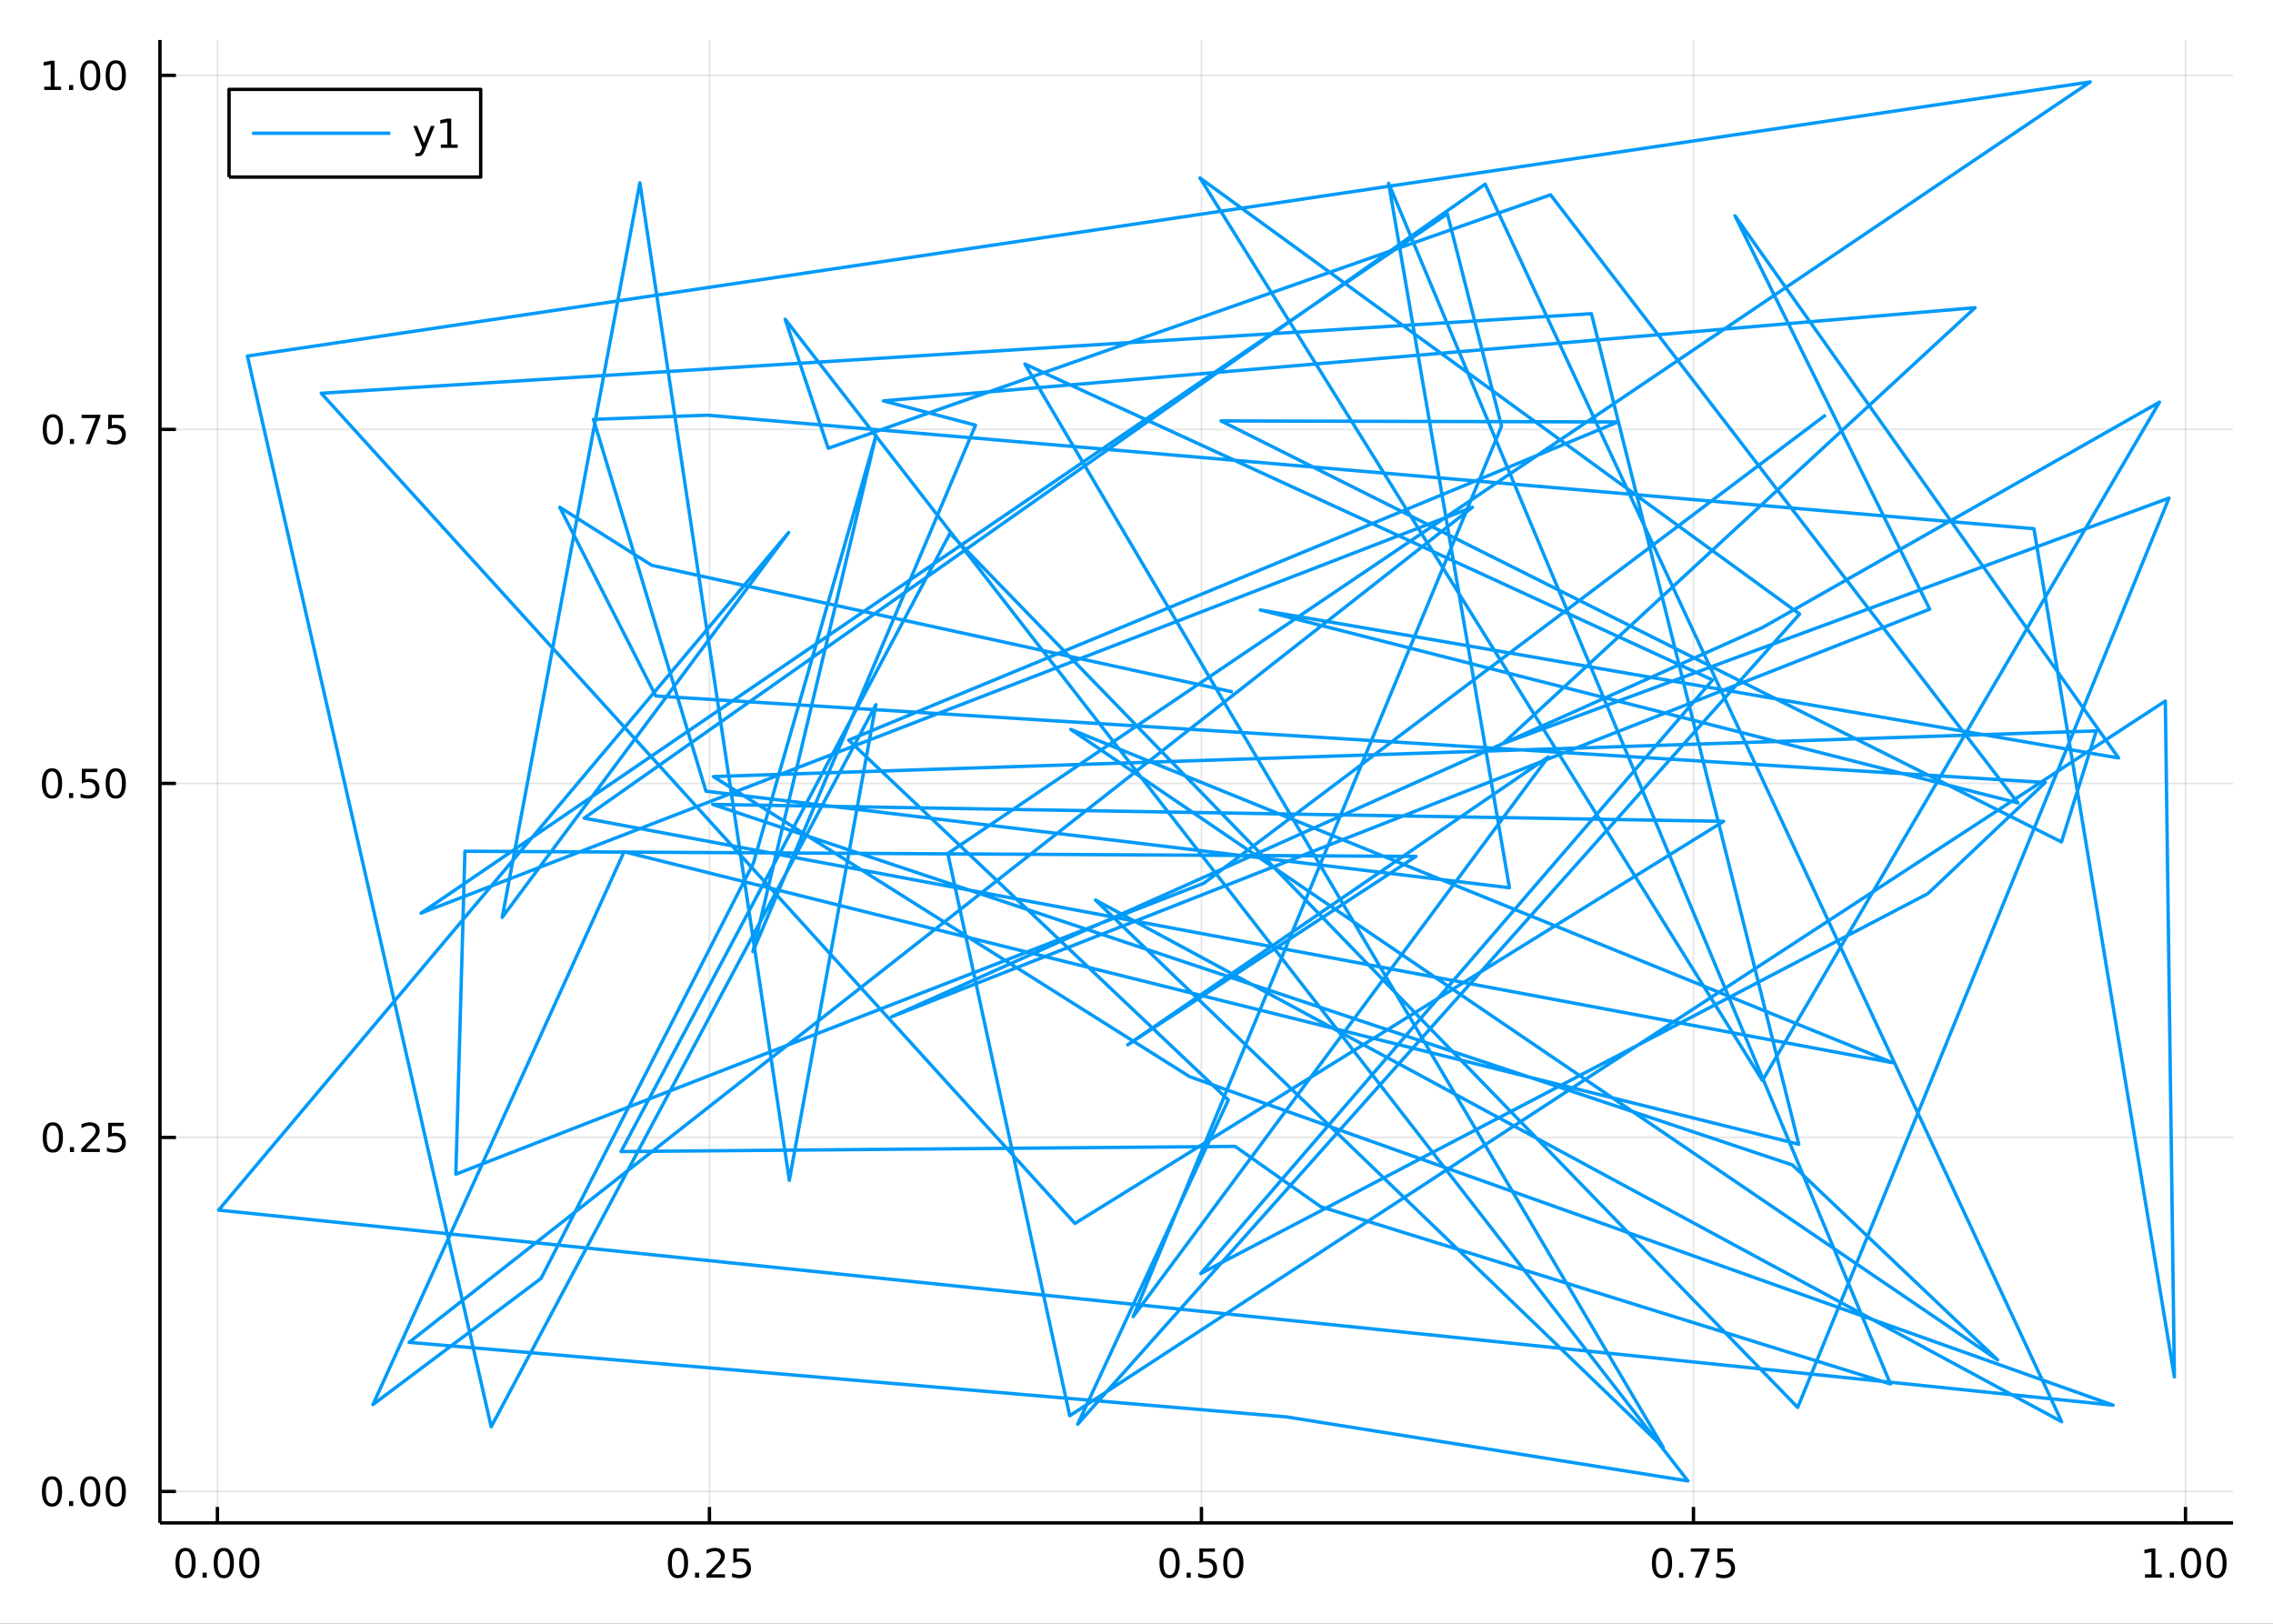 <?xml version="1.0" encoding="utf-8"?>
<svg xmlns="http://www.w3.org/2000/svg" xmlns:xlink="http://www.w3.org/1999/xlink" width="672" height="480" viewBox="0 0 2688 1920">
<rect x="0" y="0" width="2688" height="1920" fill="#333333" stroke="none"/>
<defs>
  <clipPath id="clip640">
    <rect x="0" y="0" width="2688" height="1920"/>
  </clipPath>
</defs>
<path clip-path="url(#clip640)" d="
M0 1920 L2688 1920 L2688 0 L0 0  Z
  " fill="#ffffff" fill-rule="evenodd" fill-opacity="1"/>
<defs>
  <clipPath id="clip641">
    <rect x="537" y="0" width="1883" height="1883"/>
  </clipPath>
</defs>
<path clip-path="url(#clip640)" d="
M189.154 1800.78 L2640.76 1800.78 L2640.76 47.244 L189.154 47.244  Z
  " fill="#ffffff" fill-rule="evenodd" fill-opacity="1"/>
<defs>
  <clipPath id="clip642">
    <rect x="189" y="47" width="2453" height="1755"/>
  </clipPath>
</defs>
<polyline clip-path="url(#clip642)" style="stroke:#000000; stroke-linecap:butt; stroke-linejoin:round; stroke-width:2; stroke-opacity:0.1; fill:none" points="
  257.114,1800.78 257.114,47.244 
  "/>
<polyline clip-path="url(#clip642)" style="stroke:#000000; stroke-linecap:butt; stroke-linejoin:round; stroke-width:2; stroke-opacity:0.1; fill:none" points="
  838.966,1800.78 838.966,47.244 
  "/>
<polyline clip-path="url(#clip642)" style="stroke:#000000; stroke-linecap:butt; stroke-linejoin:round; stroke-width:2; stroke-opacity:0.1; fill:none" points="
  1420.82,1800.78 1420.82,47.244 
  "/>
<polyline clip-path="url(#clip642)" style="stroke:#000000; stroke-linecap:butt; stroke-linejoin:round; stroke-width:2; stroke-opacity:0.1; fill:none" points="
  2002.67,1800.78 2002.67,47.244 
  "/>
<polyline clip-path="url(#clip642)" style="stroke:#000000; stroke-linecap:butt; stroke-linejoin:round; stroke-width:2; stroke-opacity:0.1; fill:none" points="
  2584.52,1800.78 2584.52,47.244 
  "/>
<polyline clip-path="url(#clip640)" style="stroke:#000000; stroke-linecap:butt; stroke-linejoin:round; stroke-width:4; stroke-opacity:1; fill:none" points="
  189.154,1800.78 2640.76,1800.78 
  "/>
<polyline clip-path="url(#clip640)" style="stroke:#000000; stroke-linecap:butt; stroke-linejoin:round; stroke-width:4; stroke-opacity:1; fill:none" points="
  257.114,1800.78 257.114,1781.88 
  "/>
<polyline clip-path="url(#clip640)" style="stroke:#000000; stroke-linecap:butt; stroke-linejoin:round; stroke-width:4; stroke-opacity:1; fill:none" points="
  838.966,1800.78 838.966,1781.88 
  "/>
<polyline clip-path="url(#clip640)" style="stroke:#000000; stroke-linecap:butt; stroke-linejoin:round; stroke-width:4; stroke-opacity:1; fill:none" points="
  1420.82,1800.78 1420.82,1781.88 
  "/>
<polyline clip-path="url(#clip640)" style="stroke:#000000; stroke-linecap:butt; stroke-linejoin:round; stroke-width:4; stroke-opacity:1; fill:none" points="
  2002.67,1800.78 2002.67,1781.88 
  "/>
<polyline clip-path="url(#clip640)" style="stroke:#000000; stroke-linecap:butt; stroke-linejoin:round; stroke-width:4; stroke-opacity:1; fill:none" points="
  2584.52,1800.78 2584.52,1781.88 
  "/>
<path clip-path="url(#clip640)" d="M219.417 1834 Q215.806 1834 213.977 1837.57 Q212.172 1841.11 212.172 1848.24 Q212.172 1855.34 213.977 1858.91 Q215.806 1862.45 219.417 1862.45 Q223.051 1862.45 224.857 1858.91 Q226.686 1855.34 226.686 1848.24 Q226.686 1841.11 224.857 1837.57 Q223.051 1834 219.417 1834 M219.417 1830.3 Q225.227 1830.3 228.283 1834.9 Q231.361 1839.49 231.361 1848.24 Q231.361 1856.96 228.283 1861.57 Q225.227 1866.15 219.417 1866.15 Q213.607 1866.15 210.528 1861.57 Q207.473 1856.96 207.473 1848.24 Q207.473 1839.49 210.528 1834.9 Q213.607 1830.3 219.417 1830.3 Z" fill="#000000" fill-rule="evenodd" fill-opacity="1" /><path clip-path="url(#clip640)" d="M239.579 1859.6 L244.463 1859.6 L244.463 1865.48 L239.579 1865.48 L239.579 1859.6 Z" fill="#000000" fill-rule="evenodd" fill-opacity="1" /><path clip-path="url(#clip640)" d="M264.648 1834 Q261.037 1834 259.208 1837.57 Q257.403 1841.11 257.403 1848.24 Q257.403 1855.34 259.208 1858.91 Q261.037 1862.45 264.648 1862.45 Q268.283 1862.45 270.088 1858.91 Q271.917 1855.34 271.917 1848.24 Q271.917 1841.11 270.088 1837.57 Q268.283 1834 264.648 1834 M264.648 1830.3 Q270.458 1830.3 273.514 1834.9 Q276.593 1839.49 276.593 1848.24 Q276.593 1856.96 273.514 1861.57 Q270.458 1866.15 264.648 1866.15 Q258.838 1866.15 255.759 1861.57 Q252.704 1856.96 252.704 1848.24 Q252.704 1839.49 255.759 1834.9 Q258.838 1830.3 264.648 1830.3 Z" fill="#000000" fill-rule="evenodd" fill-opacity="1" /><path clip-path="url(#clip640)" d="M294.81 1834 Q291.199 1834 289.37 1837.57 Q287.565 1841.11 287.565 1848.24 Q287.565 1855.34 289.37 1858.91 Q291.199 1862.45 294.81 1862.45 Q298.444 1862.45 300.25 1858.91 Q302.079 1855.34 302.079 1848.24 Q302.079 1841.11 300.25 1837.57 Q298.444 1834 294.81 1834 M294.81 1830.3 Q300.62 1830.3 303.676 1834.9 Q306.755 1839.49 306.755 1848.24 Q306.755 1856.96 303.676 1861.57 Q300.62 1866.15 294.81 1866.15 Q289 1866.15 285.921 1861.57 Q282.866 1856.96 282.866 1848.24 Q282.866 1839.49 285.921 1834.9 Q289 1830.3 294.81 1830.3 Z" fill="#000000" fill-rule="evenodd" fill-opacity="1" /><path clip-path="url(#clip640)" d="M801.767 1834 Q798.156 1834 796.327 1837.57 Q794.522 1841.11 794.522 1848.24 Q794.522 1855.34 796.327 1858.91 Q798.156 1862.45 801.767 1862.45 Q805.401 1862.45 807.207 1858.91 Q809.036 1855.34 809.036 1848.24 Q809.036 1841.11 807.207 1837.57 Q805.401 1834 801.767 1834 M801.767 1830.3 Q807.577 1830.3 810.633 1834.9 Q813.711 1839.49 813.711 1848.24 Q813.711 1856.96 810.633 1861.57 Q807.577 1866.15 801.767 1866.15 Q795.957 1866.15 792.878 1861.57 Q789.823 1856.96 789.823 1848.24 Q789.823 1839.49 792.878 1834.9 Q795.957 1830.3 801.767 1830.3 Z" fill="#000000" fill-rule="evenodd" fill-opacity="1" /><path clip-path="url(#clip640)" d="M821.929 1859.6 L826.813 1859.6 L826.813 1865.48 L821.929 1865.48 L821.929 1859.6 Z" fill="#000000" fill-rule="evenodd" fill-opacity="1" /><path clip-path="url(#clip640)" d="M841.026 1861.55 L857.345 1861.55 L857.345 1865.48 L835.401 1865.48 L835.401 1861.55 Q838.063 1858.79 842.646 1854.16 Q847.253 1849.51 848.433 1848.17 Q850.679 1845.65 851.558 1843.91 Q852.461 1842.15 852.461 1840.46 Q852.461 1837.71 850.517 1835.97 Q848.596 1834.23 845.494 1834.23 Q843.295 1834.23 840.841 1835 Q838.41 1835.76 835.633 1837.31 L835.633 1832.59 Q838.457 1831.46 840.91 1830.88 Q843.364 1830.3 845.401 1830.3 Q850.771 1830.3 853.966 1832.98 Q857.16 1835.67 857.16 1840.16 Q857.16 1842.29 856.35 1844.21 Q855.563 1846.11 853.457 1848.7 Q852.878 1849.37 849.776 1852.59 Q846.674 1855.78 841.026 1861.55 Z" fill="#000000" fill-rule="evenodd" fill-opacity="1" /><path clip-path="url(#clip640)" d="M867.207 1830.92 L885.563 1830.92 L885.563 1834.86 L871.489 1834.86 L871.489 1843.33 Q872.507 1842.98 873.526 1842.82 Q874.544 1842.64 875.563 1842.64 Q881.35 1842.64 884.73 1845.81 Q888.109 1848.98 888.109 1854.4 Q888.109 1859.97 884.637 1863.08 Q881.165 1866.15 874.845 1866.15 Q872.669 1866.15 870.401 1865.78 Q868.156 1865.41 865.748 1864.67 L865.748 1859.97 Q867.832 1861.11 870.054 1861.66 Q872.276 1862.22 874.753 1862.22 Q878.757 1862.22 881.095 1860.11 Q883.433 1858.01 883.433 1854.4 Q883.433 1850.78 881.095 1848.68 Q878.757 1846.57 874.753 1846.57 Q872.878 1846.57 871.003 1846.99 Q869.151 1847.4 867.207 1848.28 L867.207 1830.92 Z" fill="#000000" fill-rule="evenodd" fill-opacity="1" /><path clip-path="url(#clip640)" d="M1383.12 1834 Q1379.51 1834 1377.68 1837.57 Q1375.88 1841.11 1375.88 1848.24 Q1375.88 1855.34 1377.68 1858.91 Q1379.51 1862.45 1383.12 1862.45 Q1386.76 1862.45 1388.56 1858.91 Q1390.39 1855.34 1390.39 1848.24 Q1390.39 1841.11 1388.56 1837.57 Q1386.76 1834 1383.12 1834 M1383.12 1830.3 Q1388.93 1830.3 1391.99 1834.9 Q1395.07 1839.49 1395.07 1848.24 Q1395.07 1856.96 1391.99 1861.57 Q1388.93 1866.15 1383.12 1866.15 Q1377.31 1866.15 1374.23 1861.57 Q1371.18 1856.96 1371.18 1848.24 Q1371.18 1839.49 1374.23 1834.9 Q1377.31 1830.3 1383.12 1830.3 Z" fill="#000000" fill-rule="evenodd" fill-opacity="1" /><path clip-path="url(#clip640)" d="M1403.28 1859.6 L1408.17 1859.6 L1408.17 1865.48 L1403.28 1865.48 L1403.28 1859.6 Z" fill="#000000" fill-rule="evenodd" fill-opacity="1" /><path clip-path="url(#clip640)" d="M1418.4 1830.92 L1436.76 1830.92 L1436.76 1834.86 L1422.68 1834.86 L1422.68 1843.33 Q1423.7 1842.98 1424.72 1842.82 Q1425.74 1842.64 1426.76 1842.64 Q1432.54 1842.64 1435.92 1845.81 Q1439.3 1848.98 1439.3 1854.4 Q1439.3 1859.97 1435.83 1863.08 Q1432.36 1866.15 1426.04 1866.15 Q1423.86 1866.15 1421.59 1865.78 Q1419.35 1865.41 1416.94 1864.67 L1416.94 1859.97 Q1419.02 1861.11 1421.25 1861.66 Q1423.47 1862.22 1425.95 1862.22 Q1429.95 1862.22 1432.29 1860.11 Q1434.63 1858.01 1434.63 1854.4 Q1434.63 1850.78 1432.29 1848.68 Q1429.95 1846.57 1425.95 1846.57 Q1424.07 1846.57 1422.2 1846.99 Q1420.34 1847.4 1418.4 1848.28 L1418.4 1830.92 Z" fill="#000000" fill-rule="evenodd" fill-opacity="1" /><path clip-path="url(#clip640)" d="M1458.51 1834 Q1454.9 1834 1453.08 1837.57 Q1451.27 1841.11 1451.27 1848.24 Q1451.27 1855.34 1453.08 1858.91 Q1454.9 1862.45 1458.51 1862.45 Q1462.15 1862.45 1463.95 1858.91 Q1465.78 1855.34 1465.78 1848.24 Q1465.78 1841.11 1463.95 1837.57 Q1462.15 1834 1458.51 1834 M1458.51 1830.3 Q1464.33 1830.3 1467.38 1834.9 Q1470.46 1839.49 1470.46 1848.24 Q1470.46 1856.96 1467.38 1861.57 Q1464.33 1866.15 1458.51 1866.15 Q1452.7 1866.15 1449.63 1861.57 Q1446.57 1856.96 1446.57 1848.24 Q1446.57 1839.49 1449.63 1834.9 Q1452.7 1830.3 1458.51 1830.3 Z" fill="#000000" fill-rule="evenodd" fill-opacity="1" /><path clip-path="url(#clip640)" d="M1965.47 1834 Q1961.86 1834 1960.03 1837.57 Q1958.23 1841.11 1958.23 1848.24 Q1958.23 1855.34 1960.03 1858.91 Q1961.86 1862.45 1965.47 1862.45 Q1969.11 1862.45 1970.91 1858.91 Q1972.74 1855.34 1972.74 1848.24 Q1972.74 1841.11 1970.91 1837.57 Q1969.11 1834 1965.47 1834 M1965.47 1830.3 Q1971.28 1830.3 1974.34 1834.9 Q1977.42 1839.49 1977.42 1848.24 Q1977.42 1856.96 1974.34 1861.57 Q1971.28 1866.15 1965.47 1866.15 Q1959.66 1866.15 1956.58 1861.57 Q1953.53 1856.96 1953.53 1848.24 Q1953.53 1839.49 1956.58 1834.9 Q1959.66 1830.3 1965.47 1830.3 Z" fill="#000000" fill-rule="evenodd" fill-opacity="1" /><path clip-path="url(#clip640)" d="M1985.63 1859.6 L1990.52 1859.6 L1990.52 1865.48 L1985.63 1865.48 L1985.63 1859.6 Z" fill="#000000" fill-rule="evenodd" fill-opacity="1" /><path clip-path="url(#clip640)" d="M1999.52 1830.92 L2021.74 1830.92 L2021.74 1832.91 L2009.2 1865.48 L2004.31 1865.48 L2016.12 1834.86 L1999.52 1834.86 L1999.52 1830.92 Z" fill="#000000" fill-rule="evenodd" fill-opacity="1" /><path clip-path="url(#clip640)" d="M2030.91 1830.92 L2049.27 1830.92 L2049.27 1834.86 L2035.19 1834.86 L2035.19 1843.33 Q2036.21 1842.98 2037.23 1842.82 Q2038.25 1842.64 2039.27 1842.64 Q2045.05 1842.64 2048.43 1845.81 Q2051.81 1848.98 2051.81 1854.4 Q2051.81 1859.97 2048.34 1863.08 Q2044.87 1866.15 2038.55 1866.15 Q2036.37 1866.15 2034.11 1865.78 Q2031.86 1865.41 2029.45 1864.67 L2029.45 1859.97 Q2031.54 1861.11 2033.76 1861.66 Q2035.98 1862.22 2038.46 1862.22 Q2042.46 1862.22 2044.8 1860.11 Q2047.14 1858.01 2047.14 1854.4 Q2047.14 1850.78 2044.8 1848.68 Q2042.46 1846.57 2038.46 1846.57 Q2036.58 1846.57 2034.71 1846.99 Q2032.86 1847.4 2030.91 1848.28 L2030.91 1830.92 Z" fill="#000000" fill-rule="evenodd" fill-opacity="1" /><path clip-path="url(#clip640)" d="M2536.6 1861.55 L2544.23 1861.55 L2544.23 1835.18 L2535.92 1836.85 L2535.92 1832.59 L2544.19 1830.92 L2548.86 1830.92 L2548.86 1861.55 L2556.5 1861.55 L2556.5 1865.48 L2536.6 1865.48 L2536.6 1861.55 Z" fill="#000000" fill-rule="evenodd" fill-opacity="1" /><path clip-path="url(#clip640)" d="M2565.95 1859.6 L2570.83 1859.6 L2570.83 1865.48 L2565.95 1865.48 L2565.95 1859.6 Z" fill="#000000" fill-rule="evenodd" fill-opacity="1" /><path clip-path="url(#clip640)" d="M2591.02 1834 Q2587.4 1834 2585.58 1837.57 Q2583.77 1841.11 2583.77 1848.24 Q2583.77 1855.34 2585.58 1858.91 Q2587.4 1862.45 2591.02 1862.45 Q2594.65 1862.45 2596.46 1858.91 Q2598.28 1855.34 2598.28 1848.24 Q2598.28 1841.11 2596.46 1837.57 Q2594.65 1834 2591.02 1834 M2591.02 1830.3 Q2596.83 1830.3 2599.88 1834.9 Q2602.96 1839.49 2602.96 1848.24 Q2602.96 1856.96 2599.88 1861.57 Q2596.83 1866.15 2591.02 1866.15 Q2585.21 1866.15 2582.13 1861.57 Q2579.07 1856.96 2579.07 1848.24 Q2579.07 1839.49 2582.13 1834.9 Q2585.21 1830.3 2591.02 1830.3 Z" fill="#000000" fill-rule="evenodd" fill-opacity="1" /><path clip-path="url(#clip640)" d="M2621.18 1834 Q2617.57 1834 2615.74 1837.57 Q2613.93 1841.11 2613.93 1848.24 Q2613.93 1855.34 2615.74 1858.91 Q2617.57 1862.45 2621.18 1862.45 Q2624.81 1862.45 2626.62 1858.91 Q2628.45 1855.34 2628.45 1848.24 Q2628.45 1841.11 2626.62 1837.57 Q2624.81 1834 2621.18 1834 M2621.18 1830.3 Q2626.99 1830.3 2630.04 1834.9 Q2633.12 1839.49 2633.12 1848.24 Q2633.12 1856.96 2630.04 1861.57 Q2626.99 1866.15 2621.18 1866.15 Q2615.37 1866.15 2612.29 1861.57 Q2609.23 1856.96 2609.23 1848.24 Q2609.23 1839.49 2612.29 1834.9 Q2615.37 1830.3 2621.18 1830.3 Z" fill="#000000" fill-rule="evenodd" fill-opacity="1" /><polyline clip-path="url(#clip642)" style="stroke:#000000; stroke-linecap:butt; stroke-linejoin:round; stroke-width:2; stroke-opacity:0.1; fill:none" points="
  189.154,1763.58 2640.76,1763.58 
  "/>
<polyline clip-path="url(#clip642)" style="stroke:#000000; stroke-linecap:butt; stroke-linejoin:round; stroke-width:2; stroke-opacity:0.1; fill:none" points="
  189.154,1344.96 2640.76,1344.96 
  "/>
<polyline clip-path="url(#clip642)" style="stroke:#000000; stroke-linecap:butt; stroke-linejoin:round; stroke-width:2; stroke-opacity:0.1; fill:none" points="
  189.154,926.352 2640.76,926.352 
  "/>
<polyline clip-path="url(#clip642)" style="stroke:#000000; stroke-linecap:butt; stroke-linejoin:round; stroke-width:2; stroke-opacity:0.1; fill:none" points="
  189.154,507.74 2640.76,507.74 
  "/>
<polyline clip-path="url(#clip642)" style="stroke:#000000; stroke-linecap:butt; stroke-linejoin:round; stroke-width:2; stroke-opacity:0.1; fill:none" points="
  189.154,89.127 2640.76,89.127 
  "/>
<polyline clip-path="url(#clip640)" style="stroke:#000000; stroke-linecap:butt; stroke-linejoin:round; stroke-width:4; stroke-opacity:1; fill:none" points="
  189.154,1800.78 189.154,47.244 
  "/>
<polyline clip-path="url(#clip640)" style="stroke:#000000; stroke-linecap:butt; stroke-linejoin:round; stroke-width:4; stroke-opacity:1; fill:none" points="
  189.154,1763.58 208.052,1763.58 
  "/>
<polyline clip-path="url(#clip640)" style="stroke:#000000; stroke-linecap:butt; stroke-linejoin:round; stroke-width:4; stroke-opacity:1; fill:none" points="
  189.154,1344.96 208.052,1344.96 
  "/>
<polyline clip-path="url(#clip640)" style="stroke:#000000; stroke-linecap:butt; stroke-linejoin:round; stroke-width:4; stroke-opacity:1; fill:none" points="
  189.154,926.352 208.052,926.352 
  "/>
<polyline clip-path="url(#clip640)" style="stroke:#000000; stroke-linecap:butt; stroke-linejoin:round; stroke-width:4; stroke-opacity:1; fill:none" points="
  189.154,507.74 208.052,507.74 
  "/>
<polyline clip-path="url(#clip640)" style="stroke:#000000; stroke-linecap:butt; stroke-linejoin:round; stroke-width:4; stroke-opacity:1; fill:none" points="
  189.154,89.127 208.052,89.127 
  "/>
<path clip-path="url(#clip640)" d="M61.496 1749.38 Q57.885 1749.38 56.057 1752.94 Q54.251 1756.48 54.251 1763.61 Q54.251 1770.72 56.057 1774.28 Q57.885 1777.82 61.496 1777.82 Q65.131 1777.82 66.936 1774.28 Q68.765 1770.72 68.765 1763.61 Q68.765 1756.48 66.936 1752.94 Q65.131 1749.38 61.496 1749.38 M61.496 1745.67 Q67.307 1745.67 70.362 1750.28 Q73.441 1754.86 73.441 1763.61 Q73.441 1772.34 70.362 1776.94 Q67.307 1781.53 61.496 1781.53 Q55.686 1781.53 52.608 1776.94 Q49.552 1772.34 49.552 1763.61 Q49.552 1754.86 52.608 1750.28 Q55.686 1745.67 61.496 1745.67 Z" fill="#000000" fill-rule="evenodd" fill-opacity="1" /><path clip-path="url(#clip640)" d="M81.658 1774.98 L86.543 1774.98 L86.543 1780.86 L81.658 1780.86 L81.658 1774.98 Z" fill="#000000" fill-rule="evenodd" fill-opacity="1" /><path clip-path="url(#clip640)" d="M106.728 1749.38 Q103.117 1749.38 101.288 1752.94 Q99.482 1756.48 99.482 1763.61 Q99.482 1770.72 101.288 1774.28 Q103.117 1777.82 106.728 1777.82 Q110.362 1777.82 112.168 1774.28 Q113.996 1770.72 113.996 1763.61 Q113.996 1756.48 112.168 1752.94 Q110.362 1749.38 106.728 1749.38 M106.728 1745.67 Q112.538 1745.67 115.593 1750.28 Q118.672 1754.86 118.672 1763.61 Q118.672 1772.34 115.593 1776.94 Q112.538 1781.53 106.728 1781.53 Q100.918 1781.53 97.839 1776.94 Q94.783 1772.34 94.783 1763.61 Q94.783 1754.86 97.839 1750.28 Q100.918 1745.67 106.728 1745.67 Z" fill="#000000" fill-rule="evenodd" fill-opacity="1" /><path clip-path="url(#clip640)" d="M136.89 1749.38 Q133.279 1749.38 131.45 1752.94 Q129.644 1756.48 129.644 1763.61 Q129.644 1770.72 131.45 1774.28 Q133.279 1777.82 136.89 1777.82 Q140.524 1777.82 142.329 1774.28 Q144.158 1770.72 144.158 1763.61 Q144.158 1756.48 142.329 1752.94 Q140.524 1749.38 136.89 1749.38 M136.89 1745.67 Q142.7 1745.67 145.755 1750.28 Q148.834 1754.86 148.834 1763.61 Q148.834 1772.34 145.755 1776.94 Q142.7 1781.53 136.89 1781.53 Q131.079 1781.53 128.001 1776.94 Q124.945 1772.34 124.945 1763.61 Q124.945 1754.86 128.001 1750.28 Q131.079 1745.67 136.89 1745.67 Z" fill="#000000" fill-rule="evenodd" fill-opacity="1" /><path clip-path="url(#clip640)" d="M62.492 1330.76 Q58.881 1330.76 57.052 1334.33 Q55.246 1337.87 55.246 1345 Q55.246 1352.11 57.052 1355.67 Q58.881 1359.21 62.492 1359.21 Q66.126 1359.21 67.932 1355.67 Q69.76 1352.11 69.76 1345 Q69.76 1337.87 67.932 1334.33 Q66.126 1330.76 62.492 1330.76 M62.492 1327.06 Q68.302 1327.06 71.358 1331.67 Q74.436 1336.25 74.436 1345 Q74.436 1353.73 71.358 1358.33 Q68.302 1362.92 62.492 1362.92 Q56.682 1362.92 53.603 1358.33 Q50.547 1353.73 50.547 1345 Q50.547 1336.25 53.603 1331.67 Q56.682 1327.06 62.492 1327.06 Z" fill="#000000" fill-rule="evenodd" fill-opacity="1" /><path clip-path="url(#clip640)" d="M82.654 1356.36 L87.538 1356.36 L87.538 1362.24 L82.654 1362.24 L82.654 1356.36 Z" fill="#000000" fill-rule="evenodd" fill-opacity="1" /><path clip-path="url(#clip640)" d="M101.751 1358.31 L118.07 1358.31 L118.07 1362.24 L96.126 1362.24 L96.126 1358.31 Q98.788 1355.55 103.371 1350.92 Q107.978 1346.27 109.158 1344.93 Q111.404 1342.41 112.283 1340.67 Q113.186 1338.91 113.186 1337.22 Q113.186 1334.47 111.242 1332.73 Q109.32 1330.99 106.218 1330.99 Q104.019 1330.99 101.566 1331.76 Q99.135 1332.52 96.357 1334.07 L96.357 1329.35 Q99.181 1328.22 101.635 1327.64 Q104.089 1327.06 106.126 1327.06 Q111.496 1327.06 114.691 1329.74 Q117.885 1332.43 117.885 1336.92 Q117.885 1339.05 117.075 1340.97 Q116.288 1342.87 114.181 1345.46 Q113.603 1346.13 110.501 1349.35 Q107.399 1352.55 101.751 1358.31 Z" fill="#000000" fill-rule="evenodd" fill-opacity="1" /><path clip-path="url(#clip640)" d="M127.931 1327.68 L146.288 1327.68 L146.288 1331.62 L132.214 1331.62 L132.214 1340.09 Q133.232 1339.74 134.251 1339.58 Q135.269 1339.4 136.288 1339.4 Q142.075 1339.4 145.454 1342.57 Q148.834 1345.74 148.834 1351.16 Q148.834 1356.74 145.362 1359.84 Q141.89 1362.92 135.57 1362.92 Q133.394 1362.92 131.126 1362.55 Q128.88 1362.17 126.473 1361.43 L126.473 1356.74 Q128.556 1357.87 130.779 1358.42 Q133.001 1358.98 135.478 1358.98 Q139.482 1358.98 141.82 1356.87 Q144.158 1354.77 144.158 1351.16 Q144.158 1347.55 141.82 1345.44 Q139.482 1343.33 135.478 1343.33 Q133.603 1343.33 131.728 1343.75 Q129.876 1344.17 127.931 1345.05 L127.931 1327.68 Z" fill="#000000" fill-rule="evenodd" fill-opacity="1" /><path clip-path="url(#clip640)" d="M61.496 912.151 Q57.885 912.151 56.057 915.716 Q54.251 919.257 54.251 926.387 Q54.251 933.493 56.057 937.058 Q57.885 940.6 61.496 940.6 Q65.131 940.6 66.936 937.058 Q68.765 933.493 68.765 926.387 Q68.765 919.257 66.936 915.716 Q65.131 912.151 61.496 912.151 M61.496 908.447 Q67.307 908.447 70.362 913.053 Q73.441 917.637 73.441 926.387 Q73.441 935.114 70.362 939.72 Q67.307 944.303 61.496 944.303 Q55.686 944.303 52.608 939.72 Q49.552 935.114 49.552 926.387 Q49.552 917.637 52.608 913.053 Q55.686 908.447 61.496 908.447 Z" fill="#000000" fill-rule="evenodd" fill-opacity="1" /><path clip-path="url(#clip640)" d="M81.658 937.752 L86.543 937.752 L86.543 943.632 L81.658 943.632 L81.658 937.752 Z" fill="#000000" fill-rule="evenodd" fill-opacity="1" /><path clip-path="url(#clip640)" d="M96.774 909.072 L115.13 909.072 L115.13 913.007 L101.056 913.007 L101.056 921.479 Q102.075 921.132 103.094 920.97 Q104.112 920.785 105.131 920.785 Q110.918 920.785 114.297 923.956 Q117.677 927.127 117.677 932.544 Q117.677 938.123 114.205 941.225 Q110.732 944.303 104.413 944.303 Q102.237 944.303 99.969 943.933 Q97.723 943.563 95.316 942.822 L95.316 938.123 Q97.399 939.257 99.621 939.813 Q101.844 940.368 104.32 940.368 Q108.325 940.368 110.663 938.262 Q113.001 936.155 113.001 932.544 Q113.001 928.933 110.663 926.827 Q108.325 924.72 104.32 924.72 Q102.445 924.72 100.57 925.137 Q98.719 925.553 96.774 926.433 L96.774 909.072 Z" fill="#000000" fill-rule="evenodd" fill-opacity="1" /><path clip-path="url(#clip640)" d="M136.89 912.151 Q133.279 912.151 131.45 915.716 Q129.644 919.257 129.644 926.387 Q129.644 933.493 131.45 937.058 Q133.279 940.6 136.89 940.6 Q140.524 940.6 142.329 937.058 Q144.158 933.493 144.158 926.387 Q144.158 919.257 142.329 915.716 Q140.524 912.151 136.89 912.151 M136.89 908.447 Q142.7 908.447 145.755 913.053 Q148.834 917.637 148.834 926.387 Q148.834 935.114 145.755 939.72 Q142.7 944.303 136.89 944.303 Q131.079 944.303 128.001 939.72 Q124.945 935.114 124.945 926.387 Q124.945 917.637 128.001 913.053 Q131.079 908.447 136.89 908.447 Z" fill="#000000" fill-rule="evenodd" fill-opacity="1" /><path clip-path="url(#clip640)" d="M62.492 493.538 Q58.881 493.538 57.052 497.103 Q55.246 500.645 55.246 507.774 Q55.246 514.881 57.052 518.446 Q58.881 521.987 62.492 521.987 Q66.126 521.987 67.932 518.446 Q69.76 514.881 69.76 507.774 Q69.76 500.645 67.932 497.103 Q66.126 493.538 62.492 493.538 M62.492 489.835 Q68.302 489.835 71.358 494.441 Q74.436 499.024 74.436 507.774 Q74.436 516.501 71.358 521.108 Q68.302 525.691 62.492 525.691 Q56.682 525.691 53.603 521.108 Q50.547 516.501 50.547 507.774 Q50.547 499.024 53.603 494.441 Q56.682 489.835 62.492 489.835 Z" fill="#000000" fill-rule="evenodd" fill-opacity="1" /><path clip-path="url(#clip640)" d="M82.654 519.14 L87.538 519.14 L87.538 525.02 L82.654 525.02 L82.654 519.14 Z" fill="#000000" fill-rule="evenodd" fill-opacity="1" /><path clip-path="url(#clip640)" d="M96.543 490.46 L118.765 490.46 L118.765 492.45 L106.218 525.02 L101.334 525.02 L113.14 494.395 L96.543 494.395 L96.543 490.46 Z" fill="#000000" fill-rule="evenodd" fill-opacity="1" /><path clip-path="url(#clip640)" d="M127.931 490.46 L146.288 490.46 L146.288 494.395 L132.214 494.395 L132.214 502.867 Q133.232 502.52 134.251 502.358 Q135.269 502.173 136.288 502.173 Q142.075 502.173 145.454 505.344 Q148.834 508.515 148.834 513.932 Q148.834 519.51 145.362 522.612 Q141.89 525.691 135.57 525.691 Q133.394 525.691 131.126 525.321 Q128.88 524.95 126.473 524.21 L126.473 519.51 Q128.556 520.645 130.779 521.2 Q133.001 521.756 135.478 521.756 Q139.482 521.756 141.82 519.649 Q144.158 517.543 144.158 513.932 Q144.158 510.321 141.82 508.214 Q139.482 506.108 135.478 506.108 Q133.603 506.108 131.728 506.524 Q129.876 506.941 127.931 507.821 L127.931 490.46 Z" fill="#000000" fill-rule="evenodd" fill-opacity="1" /><path clip-path="url(#clip640)" d="M52.307 102.472 L59.946 102.472 L59.946 76.107 L51.635 77.773 L51.635 73.514 L59.899 71.847 L64.575 71.847 L64.575 102.472 L72.214 102.472 L72.214 106.407 L52.307 106.407 L52.307 102.472 Z" fill="#000000" fill-rule="evenodd" fill-opacity="1" /><path clip-path="url(#clip640)" d="M81.658 100.528 L86.543 100.528 L86.543 106.407 L81.658 106.407 L81.658 100.528 Z" fill="#000000" fill-rule="evenodd" fill-opacity="1" /><path clip-path="url(#clip640)" d="M106.728 74.926 Q103.117 74.926 101.288 78.491 Q99.482 82.032 99.482 89.162 Q99.482 96.269 101.288 99.833 Q103.117 103.375 106.728 103.375 Q110.362 103.375 112.168 99.833 Q113.996 96.269 113.996 89.162 Q113.996 82.032 112.168 78.491 Q110.362 74.926 106.728 74.926 M106.728 71.222 Q112.538 71.222 115.593 75.829 Q118.672 80.412 118.672 89.162 Q118.672 97.889 115.593 102.495 Q112.538 107.079 106.728 107.079 Q100.918 107.079 97.839 102.495 Q94.783 97.889 94.783 89.162 Q94.783 80.412 97.839 75.829 Q100.918 71.222 106.728 71.222 Z" fill="#000000" fill-rule="evenodd" fill-opacity="1" /><path clip-path="url(#clip640)" d="M136.89 74.926 Q133.279 74.926 131.45 78.491 Q129.644 82.032 129.644 89.162 Q129.644 96.269 131.45 99.833 Q133.279 103.375 136.89 103.375 Q140.524 103.375 142.329 99.833 Q144.158 96.269 144.158 89.162 Q144.158 82.032 142.329 78.491 Q140.524 74.926 136.89 74.926 M136.89 71.222 Q142.7 71.222 145.755 75.829 Q148.834 80.412 148.834 89.162 Q148.834 97.889 145.755 102.495 Q142.7 107.079 136.89 107.079 Q131.079 107.079 128.001 102.495 Q124.945 97.889 124.945 89.162 Q124.945 80.412 128.001 75.829 Q131.079 71.222 136.89 71.222 Z" fill="#000000" fill-rule="evenodd" fill-opacity="1" /><polyline clip-path="url(#clip642)" style="stroke:#009af9; stroke-linecap:butt; stroke-linejoin:round; stroke-width:4; stroke-opacity:1; fill:none" points="
  2158.99,490.687 1423.82,1044.27 539.06,1388.47 549.805,1006.55 1674.54,1012.65 1333.61,1235.44 1830.95,895.036 1340.09,1556.82 1775.67,503.887 1711.6,252.849 
  497.99,1079.69 1741.24,599.789 483.783,1587.28 1521.71,1675.46 1996.12,1751.15 928.51,377.452 979.419,530.063 1833.65,230.362 2386.3,949.426 1490.41,721.248 
  2505.35,896.262 2051.74,255.126 2282,720.33 1054.43,1202.28 1115.21,1175.15 2084.51,741.94 2553.76,475.503 2084.22,1277.78 1419.07,210.405 2128.18,726.069 
  1274.45,1684.04 1452.61,1300.63 1003.73,875.192 1913.38,498.937 1443.9,497.716 2437.85,995.501 2479.04,864.281 843.666,918.273 1406.82,1273.08 2498.91,1661.54 
  258.539,1430.91 932.629,629.678 593.912,1084.73 756.721,216.177 933.446,1395.66 1035.78,833.281 580.872,1687.13 292.591,421.005 2471.87,96.872 1120.86,1009.23 
  1265.04,1674.08 2560.67,828.959 2571.37,1628.08 2405.31,625.202 836.83,490.953 701.83,495.899 834.851,935.545 1785,1049.71 1642.18,216.744 2235.63,1636.47 
  1561.75,1426.82 1460.7,1355.57 734.405,1361.67 1123.46,630.627 2125.93,1664.23 2565.01,588.968 1777.22,879.306 2335.72,363.822 1044.76,473.99 1153.67,502.753 
  890.364,1125.26 1036,514.8 891.011,1020.52 639.805,1511.68 441.043,1660.88 738.026,1007.15 2127.16,1352.99 1881.98,370.92 379.897,465.005 1271.18,1446.68 
  2038.37,971.172 842.756,951.156 2119.68,1377.51 2362.24,1607.93 1266.27,862.487 2238.1,1256.58 690.847,967.389 1756.29,217.774 2438.1,1681.08 1295.43,1064.24 
  1966.85,1711.38 1212.05,430.452 2025.24,804 1419.93,1505.92 2279.89,1056.65 2418.63,925.255 775.564,822.999 661.967,599.816 770.725,668.414 1457.88,818.174 
  
  "/>
<path clip-path="url(#clip640)" d="
M270.874 209.375 L568.465 209.375 L568.465 105.695 L270.874 105.695  Z
  " fill="#ffffff" fill-rule="evenodd" fill-opacity="1"/>
<polyline clip-path="url(#clip640)" style="stroke:#000000; stroke-linecap:butt; stroke-linejoin:round; stroke-width:4; stroke-opacity:1; fill:none" points="
  270.874,209.375 568.465,209.375 568.465,105.695 270.874,105.695 270.874,209.375 
  "/>
<polyline clip-path="url(#clip640)" style="stroke:#009af9; stroke-linecap:butt; stroke-linejoin:round; stroke-width:4; stroke-opacity:1; fill:none" points="
  298.114,157.535 461.554,157.535 
  "/>
<path clip-path="url(#clip640)" d="M502.637 177.223 Q500.831 181.852 499.118 183.264 Q497.405 184.676 494.535 184.676 L491.132 184.676 L491.132 181.112 L493.632 181.112 Q495.391 181.112 496.364 180.278 Q497.336 179.445 498.516 176.343 L499.28 174.399 L488.794 148.889 L493.308 148.889 L501.41 169.167 L509.512 148.889 L514.026 148.889 L502.637 177.223 Z" fill="#000000" fill-rule="evenodd" fill-opacity="1" /><path clip-path="url(#clip640)" d="M521.317 170.88 L528.956 170.88 L528.956 144.515 L520.646 146.181 L520.646 141.922 L528.91 140.255 L533.586 140.255 L533.586 170.88 L541.225 170.88 L541.225 174.815 L521.317 174.815 L521.317 170.88 Z" fill="#000000" fill-rule="evenodd" fill-opacity="1" /></svg>

